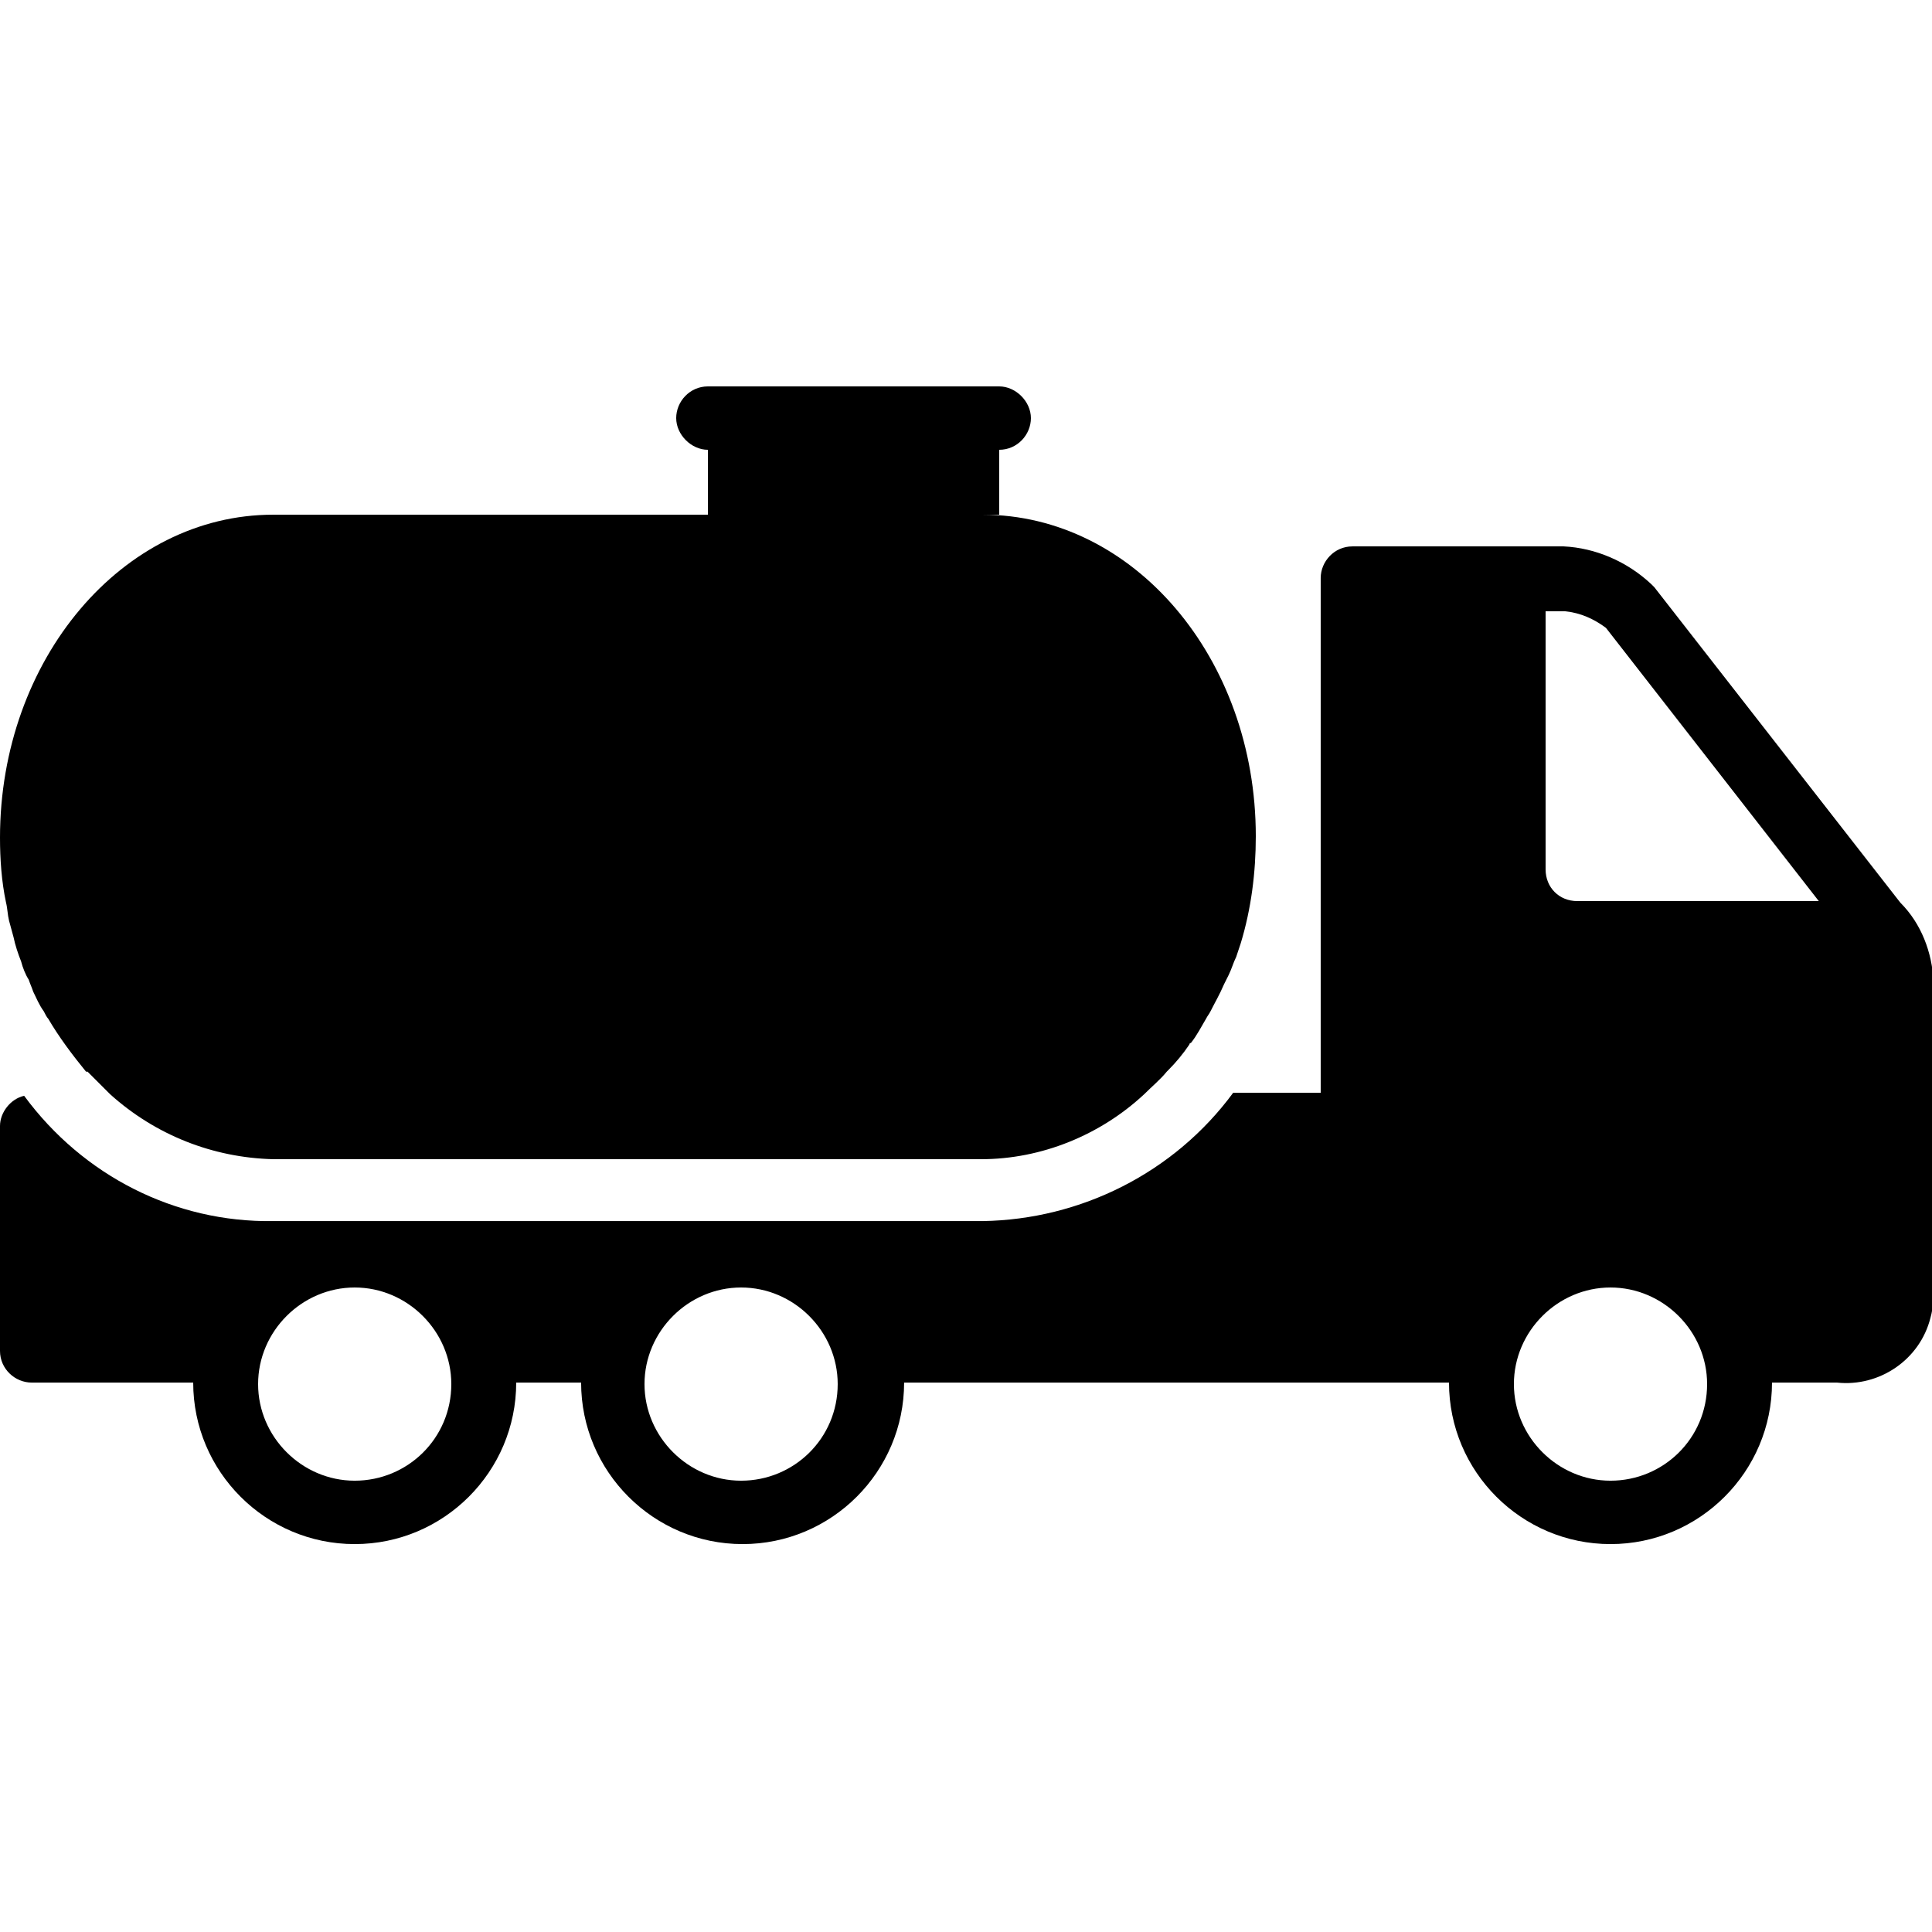 <?xml version="1.0" encoding="utf-8"?>
<!-- Generator: Adobe Illustrator 24.0.3, SVG Export Plug-In . SVG Version: 6.00 Build 0)  -->
<svg version="1.1" id="Layer_1" xmlns="http://www.w3.org/2000/svg" xmlns:xlink="http://www.w3.org/1999/xlink" x="0px" y="0px"
	 viewBox="0 0 128 128" style="enable-background:new 0 0 128 128;" xml:space="preserve">
<path id="Path_22615" d="M125.9,59.8l-16.3-20.9c-0.1-0.1-0.1-0.1-0.2-0.2c-1.6-1.5-3.7-2.4-5.8-2.5H89.6c-1.2,0-2.1,1-2.1,2.1v34.1
	h-5.8c-3.9,5.3-10.1,8.4-16.6,8.5H18.1C11.6,81,5.5,77.9,1.6,72.6c-0.9,0.2-1.6,1.1-1.6,2v14.9c0,1.2,1,2.1,2.1,2.1h10.7
	c0,5.9,4.8,10.7,10.7,10.7s10.7-4.8,10.7-10.7h4.3c0,5.9,4.8,10.7,10.7,10.7s10.7-4.8,10.7-10.7H96c0,5.9,4.8,10.7,10.7,10.7
	c5.9,0,10.7-4.8,10.7-10.7h4.3c2.8,0.3,5.5-1.5,6.2-4.3c0.2-0.7,0.2-1.4,0.2-2.1V65C128,63.1,127.3,61.2,125.9,59.8z M23.5,98.1
	c-3.5,0-6.4-2.9-6.4-6.4c0-3.5,2.9-6.4,6.4-6.4s6.4,2.9,6.4,6.4C29.9,95.3,27,98.1,23.5,98.1L23.5,98.1z M49.1,98.1
	c-3.5,0-6.4-2.9-6.4-6.4c0-3.5,2.9-6.4,6.4-6.4s6.4,2.9,6.4,6.4C55.5,95.3,52.6,98.1,49.1,98.1L49.1,98.1z M106.7,98.1
	c-3.5,0-6.4-2.9-6.4-6.4c0-3.5,2.9-6.4,6.4-6.4s6.4,2.9,6.4,6.4C113.1,95.3,110.2,98.1,106.7,98.1L106.7,98.1z M104.5,59.7
	c-1.2,0-2.1-0.9-2.1-2.1c0,0,0,0,0,0V40.5h1.3c1,0.1,1.9,0.5,2.7,1.1l14.1,18.1H104.5z"/>
<path id="Path_22616" d="M21.3,34.1h-3.2C8.1,34.1,0,43.7,0,55.5c0,1.4,0.1,2.9,0.4,4.3c0.1,0.4,0.1,0.8,0.2,1.2
	c0.1,0.4,0.2,0.7,0.3,1.1c0.1,0.5,0.3,1.1,0.5,1.6c0.1,0.4,0.3,0.9,0.5,1.2c0.1,0.3,0.2,0.5,0.3,0.8c0.2,0.4,0.4,0.9,0.7,1.3
	c0.1,0.2,0.2,0.4,0.3,0.5c0.7,1.2,1.6,2.4,2.5,3.5L5.8,71c0.5,0.5,1,1,1.5,1.5c3,2.7,6.8,4.2,10.8,4.3h46.9c4,0,7.9-1.6,10.8-4.3
	c0.5-0.5,1.1-1,1.5-1.5l0.1-0.1c0.5-0.5,1-1.1,1.4-1.7c0,0,0-0.1,0.1-0.1c0.4-0.5,0.7-1.1,1-1.6c0.1-0.2,0.2-0.3,0.3-0.5
	c0.3-0.6,0.6-1.1,0.9-1.8c0.1-0.2,0.2-0.4,0.3-0.6c0.2-0.4,0.3-0.8,0.5-1.2c0.1-0.3,0.2-0.6,0.3-0.9c0.7-2.3,1-4.7,1-7.1
	c0-11.8-8.1-21.3-18.1-21.3c0.4,0,0.7,0,1.1,0v-4.3c1.2,0,2.1-1,2.1-2.1s-1-2.1-2.1-2.1H46.9c-1.2,0-2.1,1-2.1,2.1s1,2.1,2.1,2.1
	v4.3H36.3"/>
</svg>
